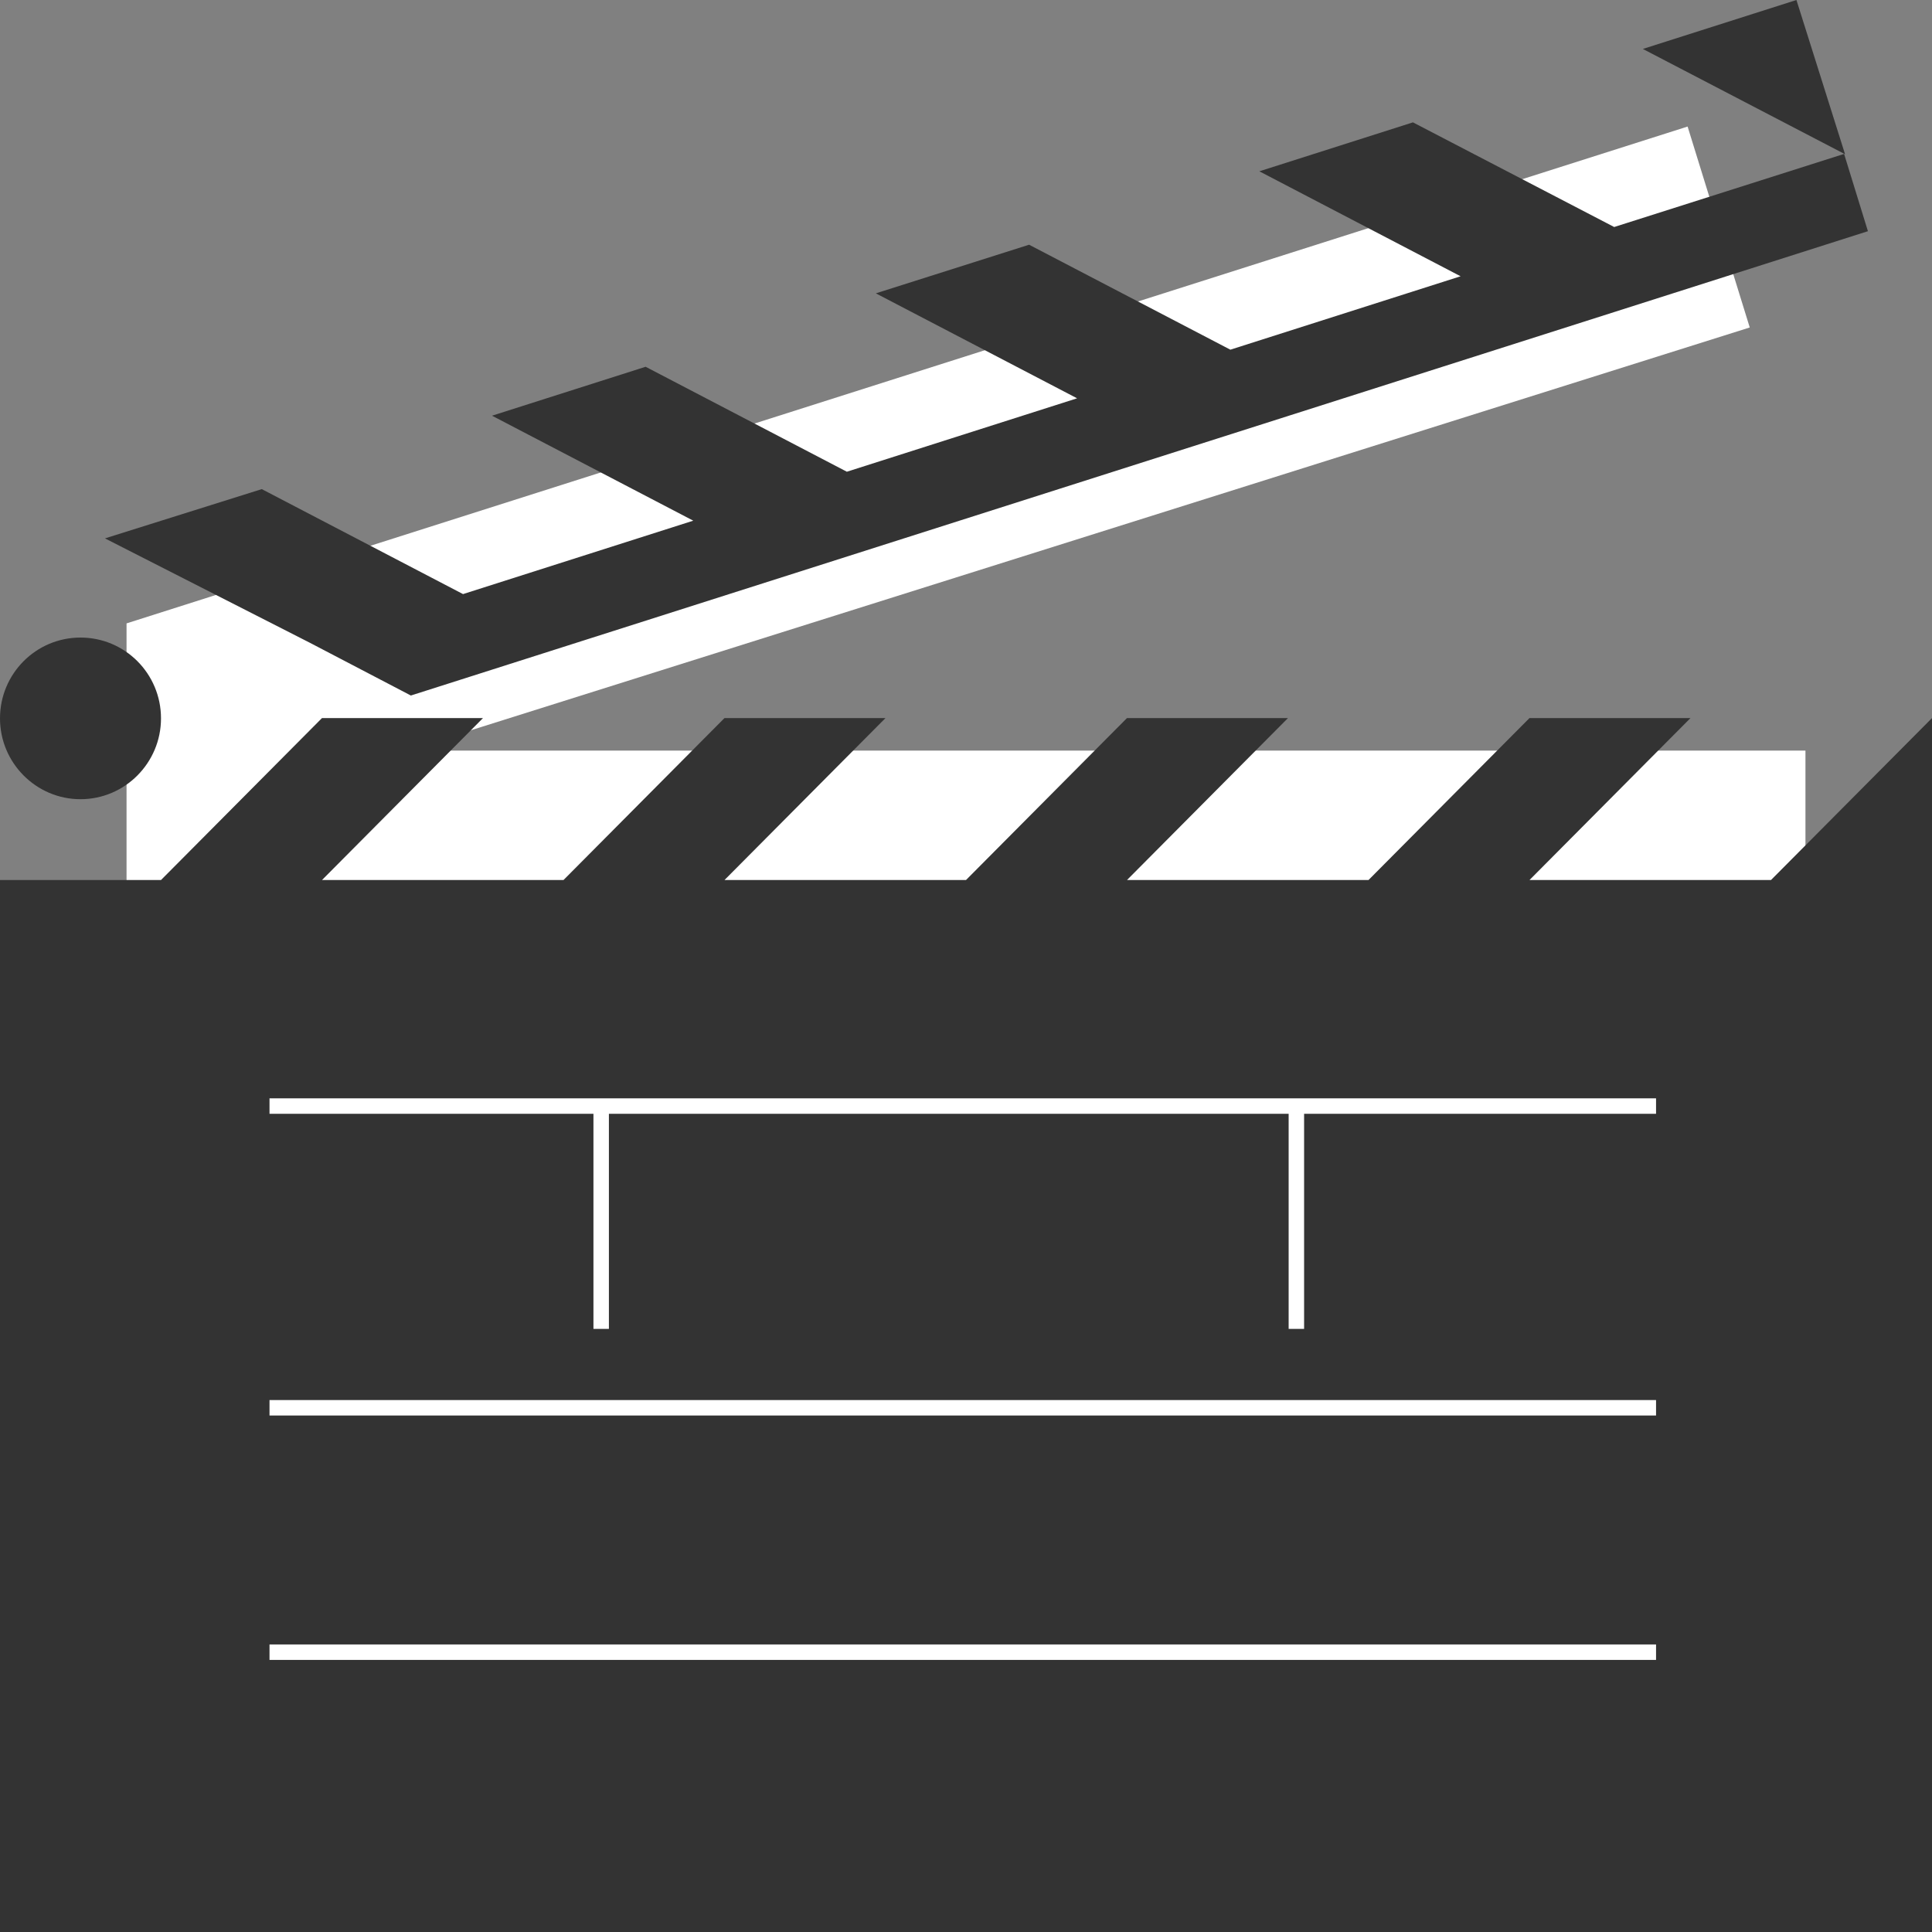 <?xml version="1.0" encoding="utf-8"?>
<!-- Generator: Adobe Illustrator 21.0.0, SVG Export Plug-In . SVG Version: 6.00 Build 0)  -->
<svg version="1.1" id="Layer_1" xmlns="http://www.w3.org/2000/svg" xmlns:xlink="http://www.w3.org/1999/xlink" x="0px" y="0px"
	 viewBox="0 0 600 600" style="enable-background:new 0 0 600 600;" xml:space="preserve">
<rect x="0" y="0" width="600" height="600" fill="#808080" stroke="none"/>
<style type="text/css">
	.st0{fill:none;}
	.st1{display:none;fill:#FF6C1B;}
	.st2{fill:#FFFFFF;}
	.st3{fill:#333333;}
</style>
<rect y="0" class="st0" width="600" height="600"/>
<path class="st1" d="M580,600H20c-11,0-20-9-20-20V20C0,9,9,0,20,0h560c11,0,20,9,20,20v560C600,591,591,600,580,600z"/>
<g>
	<polygon class="st2" points="39.3,193.6 524.1,39.3 543.4,101.7 126.2,233.1 560.7,233.1 560.7,286.9 39.3,276.8 	"/>
	<path class="st3" d="M600,223v377H0V273.3h50l50-50.3h50l-50,50.3h75l50-50.3h50l-50,50.3h75l50-50.3h50l-50,50.3h75l50-50.3h50
		l-50,50.3h75L600,223z M557.9,0l-47.7,15.2L573,47.9L557.9,0z M25,248.2c13.8,0,25-11.3,25-25.1c0-13.9-11.2-25.1-25-25.1
		c-13.8,0-25,11.2-25,25.1C0,236.9,11.2,248.2,25,248.2L25,248.2z M96.2,199.6l31.4,16.4L580.1,71.8l-7.4-24l-71.4,22.7L438.8,38
		l-47.7,15.2l62.5,32.6l-71.5,22.8l-62.5-32.6L272,91.1l62.5,32.6L263,146.5l-62.5-32.6l-47.7,15.2l62.5,32.6l-71.5,22.8l-62.5-32.6
		l-48.7,15.3L96.2,199.6L96.2,199.6z M96.2,199.6"/>
	<g>
		<rect x="83.7" y="341.1" class="st2" width="430.6" height="4.8"/>
	</g>
	<g>
		<rect x="184.3" y="343.5" class="st2" width="4.8" height="69.2"/>
	</g>
	<g>
		<rect x="400.2" y="343.5" class="st2" width="4.8" height="69.2"/>
	</g>
	<g>
		<rect x="83.7" y="434.8" class="st2" width="430.6" height="4.8"/>
	</g>
	<g>
		<rect x="83.7" y="510.7" class="st2" width="430.6" height="4.8"/>
	</g>
</g>
</svg>
